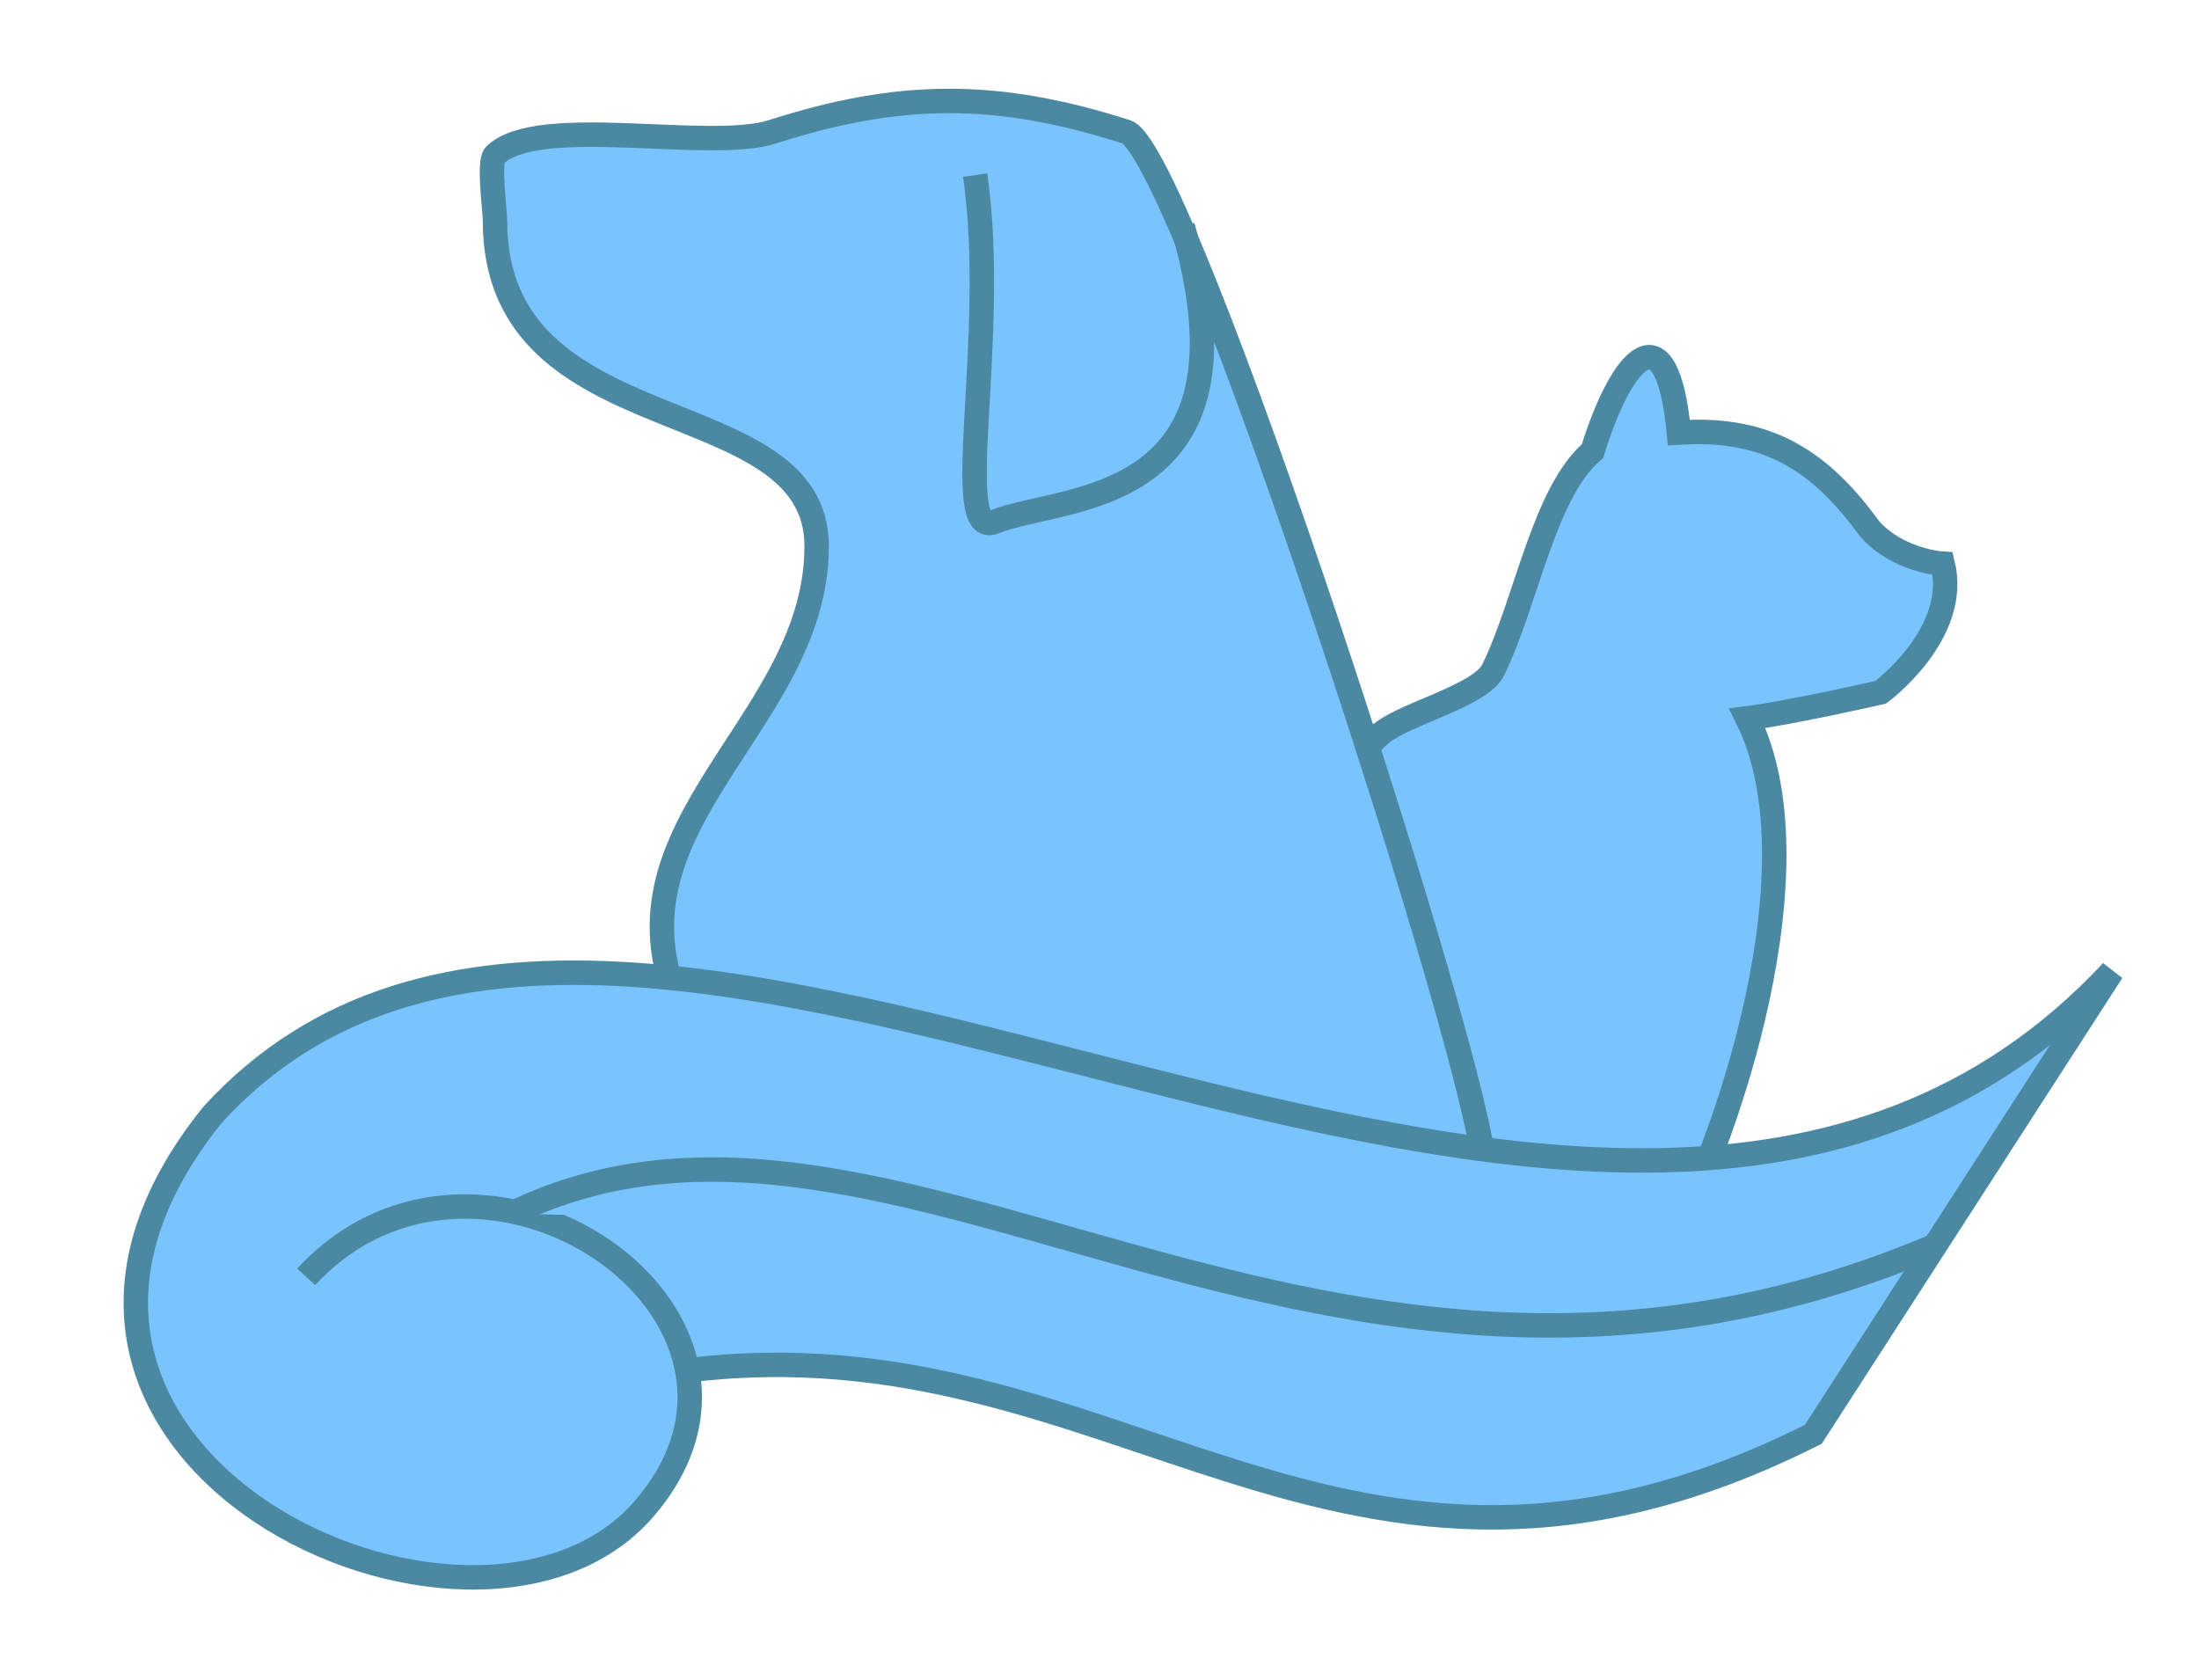 <?xml version="1.0" encoding="UTF-8" standalone="no"?>
<!-- Created with Inkscape (http://www.inkscape.org/) -->

<svg
   width="134.988mm"
   height="103.121mm"
   viewBox="0 0 134.988 103.121"
   version="1.1"
   id="svg1"
   xmlns="http://www.w3.org/2000/svg"
   xmlns:svg="http://www.w3.org/2000/svg">
  <defs
     id="defs1" />
  <g
     id="layer1"
     transform="translate(-26.458,-61.002)">
    <path
       style="fill:#79c3ff;fill-opacity:1;stroke:#4b88a2;stroke-width:1.5;stroke-dasharray:none;stroke-opacity:1"
       d="m 108.38,110.203 c -0.133,-0.911 2.1,-3.588 2.908,-4.212 1.602,-1.238 6.074,-2.3 6.837,-3.873 2.065,-4.256 3.097,-10.855 6.089,-13.424 1.822,-5.873 4.561,-8.824 5.306,-1.139 5.589,-0.373 8.769,1.871 11.718,5.923 1.324,1.509 3.436,2.058 4.476,2.125 1.063,4.309 -3.812,7.899 -3.812,7.899 0,0 -5.449,1.243 -8.181,1.595 4.447,8.941 -1.024,25.79 -5.374,33.634 -21.051,-1.798 -19.835,-5.352 -19.835,-5.352"
       id="path10" />
    <path
       style="fill:#79c3ff;fill-opacity:1;stroke:#4b88a2;stroke-width:1.5;stroke-dasharray:none;stroke-opacity:1"
       d="m 69.185,124.732 c -7.465,-12.442 7.405,-18.703 7.405,-30.197 0,-9.772 -19.746,-6.013 -19.746,-19.973 0,-0.641 -0.417,-3.641 0,-4.042 2.658,-2.561 13.164,-0.185 17.031,-1.427 7.721,-2.479 13.724,-2.568 21.721,0 3.553,1.141 21.968,58.055 21.968,63.723"
       id="path8" />
    <path
       style="fill:none;fill-opacity:1;stroke:#4b88a2;stroke-width:1.5;stroke-dasharray:none;stroke-opacity:1"
       d="m 86.319,71.75 c 1.439,9.952 -1.589,22.429 1.187,21.288 4.074,-1.676 16.618,-0.733 11.549,-18.142"
       id="path9" />
    <path
       style="fill:#79c3ff;fill-opacity:1;stroke:#4b88a2;stroke-width:1.5;stroke-dasharray:none;stroke-opacity:1"
       d="m 45.254,139.382 c 10.677,-11.54 31.014,2.41 20.714,14.271 -10.339,11.906 -43.332,-3.337 -26.446,-24.236 26.061,-28.462 85.104,24.943 116.585,-8.783 l -18.336,28.415 c -29.094,14.652 -42.688,-7.266 -69.226,-3.907"
       id="path1" />
    <path
       style="fill:#79c3ff;fill-opacity:1;stroke:#4b88a2;stroke-width:1.5;stroke-dasharray:none;stroke-opacity:1"
       d="M 145.341,137.429 C 107.648,153.536 81.354,124.078 57.859,135.506"
       id="path2" />
  </g>
</svg>
